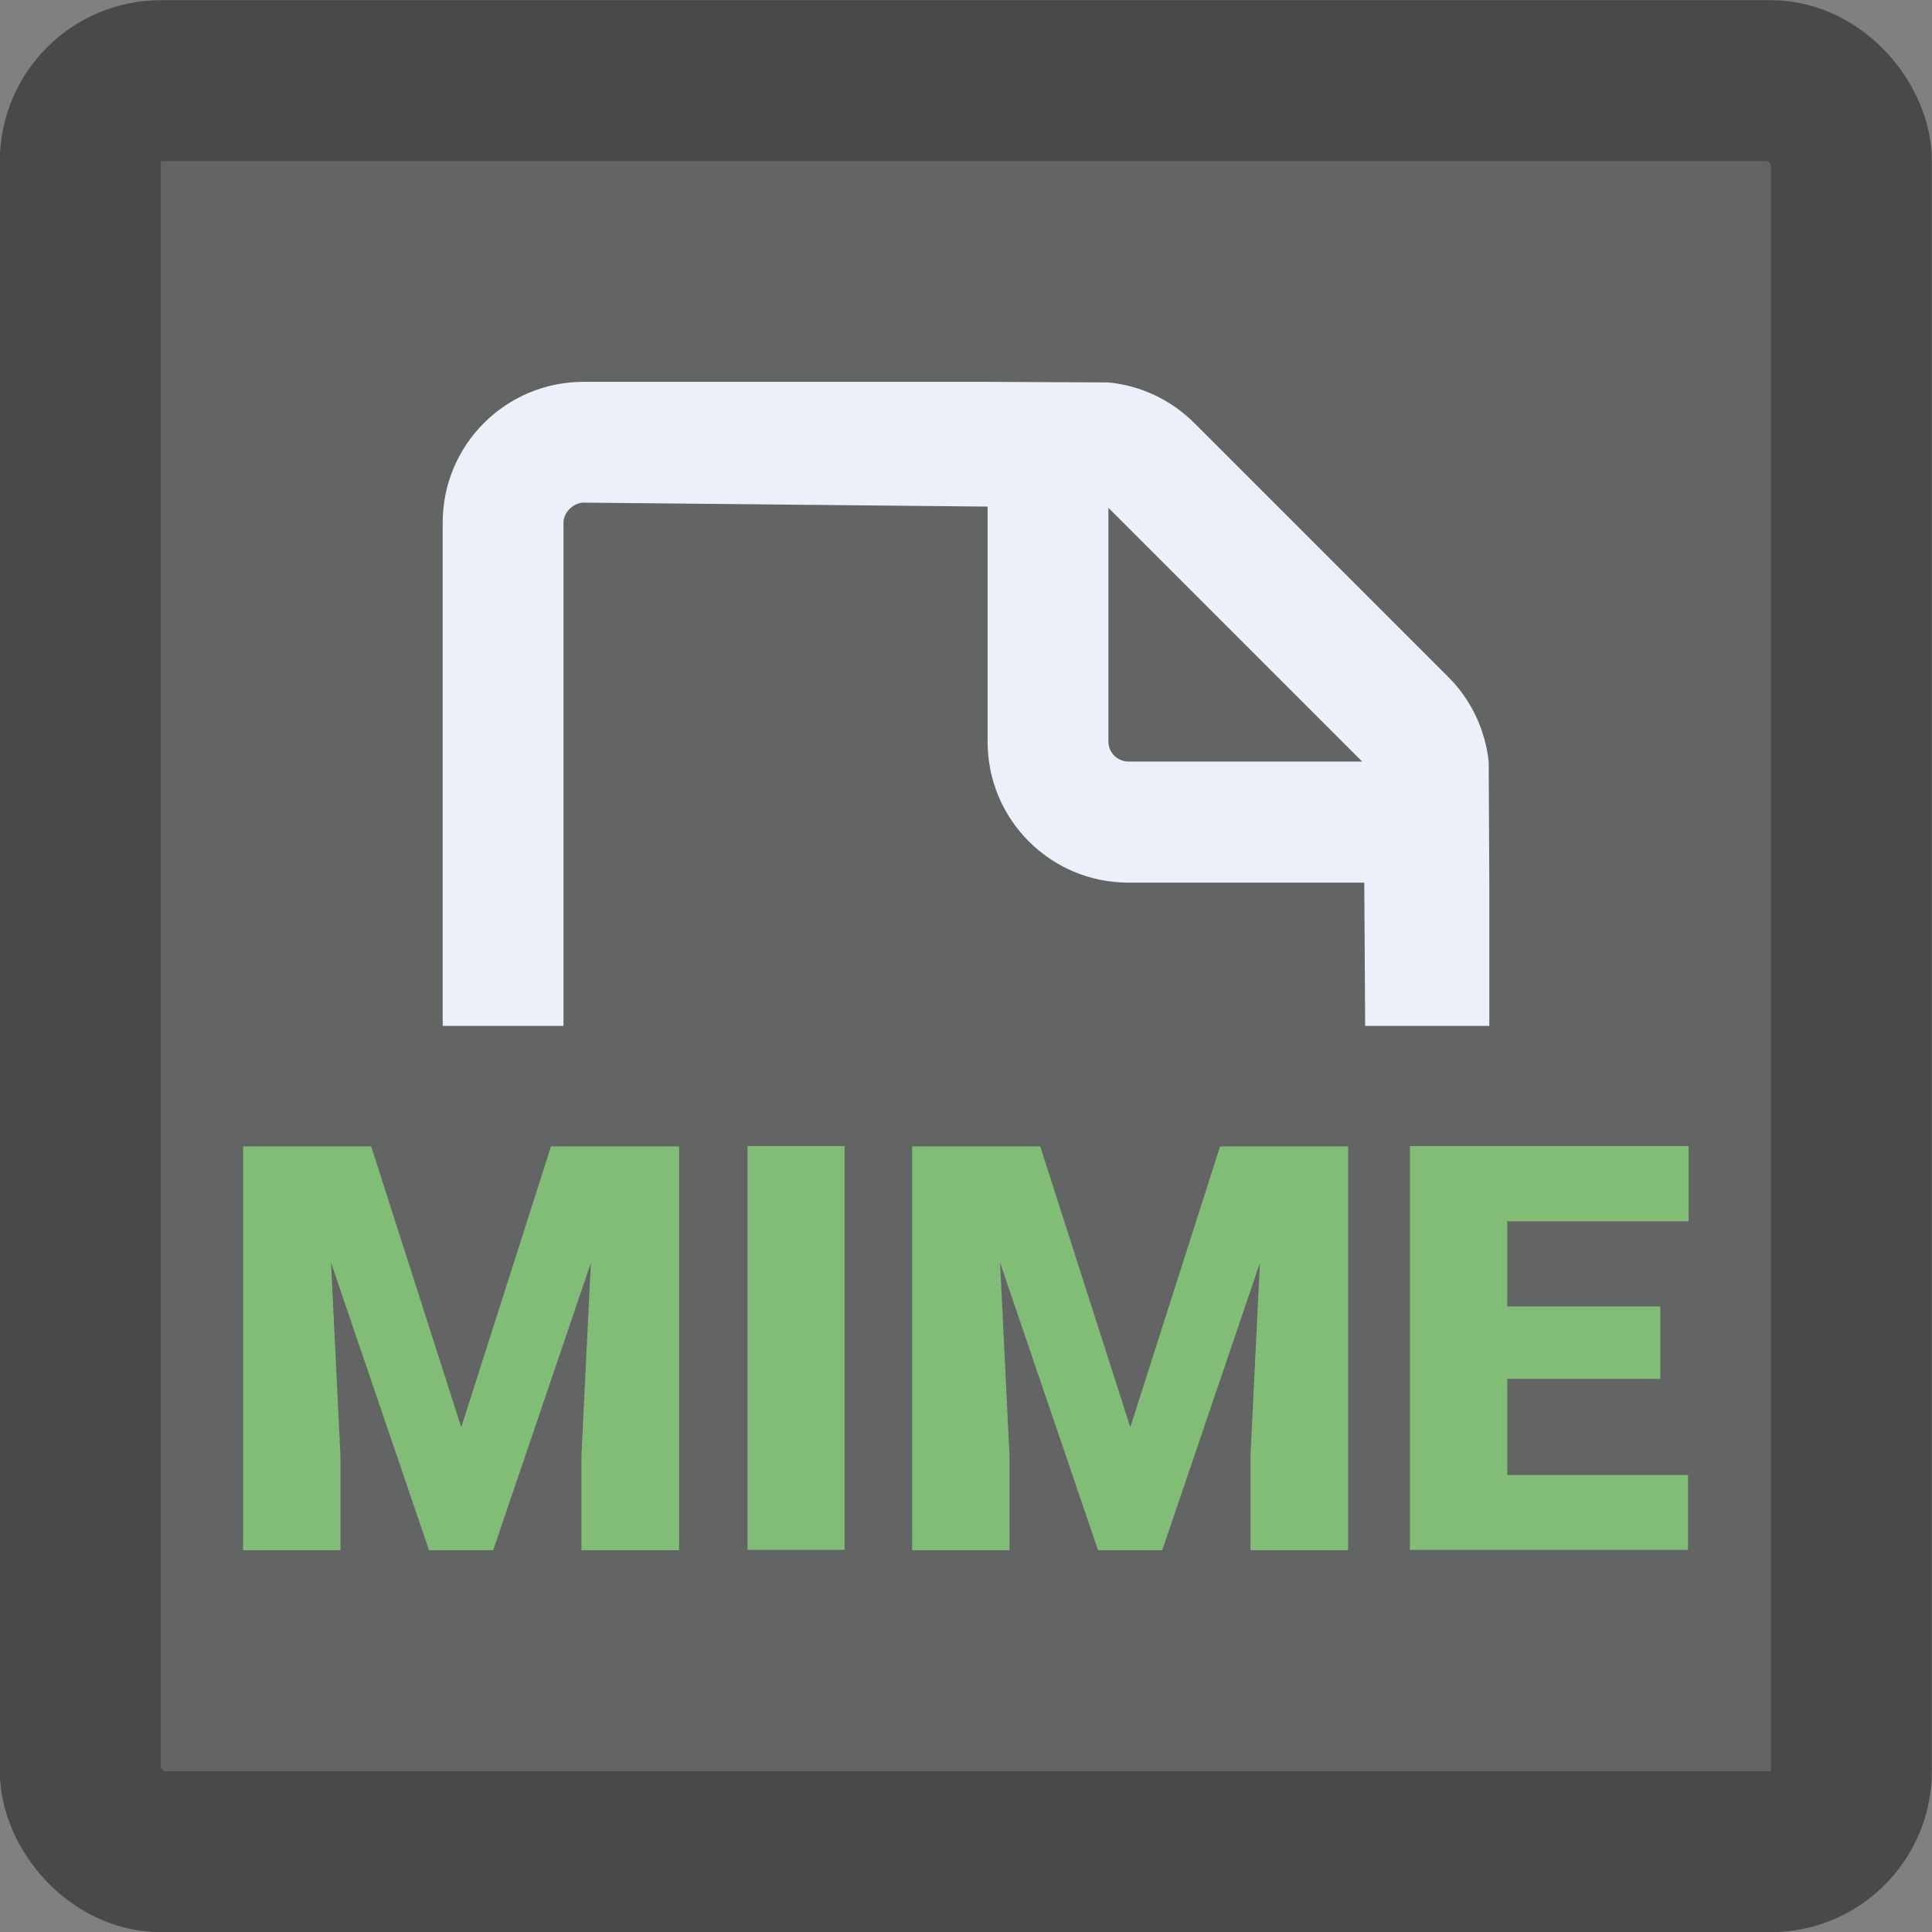 <?xml version="1.0" encoding="UTF-8" standalone="no"?>
<!-- Created with Inkscape (http://www.inkscape.org/) -->

<svg
   width="6.35mm"
   height="6.35mm"
   viewBox="0 0 6.35 6.35"
   version="1.1"
   id="svg5"
   xml:space="preserve"
   inkscape:version="1.2.2 (1:1.2.2+202305151914+b0a8486541)"
   sodipodi:docname="HashLookup.svg"
   xmlns:inkscape="http://www.inkscape.org/namespaces/inkscape"
   xmlns:sodipodi="http://sodipodi.sourceforge.net/DTD/sodipodi-0.dtd"
   xmlns="http://www.w3.org/2000/svg"
   xmlns:svg="http://www.w3.org/2000/svg"><rect x="0" y="0" width="6.35" height="6.35" fill="#808080" stroke="none"/><sodipodi:namedview
     id="namedview7"
     pagecolor="#ffffff"
     bordercolor="#000000"
     borderopacity="0.25"
     inkscape:showpageshadow="2"
     inkscape:pageopacity="0.0"
     inkscape:pagecheckerboard="0"
     inkscape:deskcolor="#d1d1d1"
     inkscape:document-units="mm"
     showgrid="false"
     inkscape:zoom="8.0000004"
     inkscape:cx="669.62497"
     inkscape:cy="554.12498"
     inkscape:window-width="1920"
     inkscape:window-height="1163"
     inkscape:window-x="0"
     inkscape:window-y="0"
     inkscape:window-maximized="1"
     inkscape:current-layer="g924"
     showborder="false"
     showguides="true"><sodipodi:guide
       position="-88.302,-73.593"
       orientation="1,0"
       id="guide35103"
       inkscape:locked="false" /><sodipodi:guide
       position="-91.349,-73.066"
       orientation="1,0"
       id="guide35107"
       inkscape:locked="false" /><sodipodi:guide
       position="-98.836,-109.493"
       orientation="1,0"
       id="guide17700"
       inkscape:locked="false" /><sodipodi:guide
       position="-100.988,-112.861"
       orientation="1,0"
       id="guide17702"
       inkscape:locked="false" /></sodipodi:namedview><defs
     id="defs2" /><g
     inkscape:label="Layer 1"
     inkscape:groupmode="layer"
     id="layer1"
     transform="translate(-21.478,-158.113)"><g
       id="g1515"><rect
         style="fill:#48494a;fill-opacity:0.497;stroke:#48494a;stroke-width:0.529;stroke-linecap:round;stroke-linejoin:round;stroke-dasharray:none;stroke-opacity:1;paint-order:markers fill stroke"
         id="rect11603"
         width="5.821"
         height="5.821"
         x="21.742"
         y="158.378"
         rx="0.265"
         ry="0.265" /><g
         id="g1480"
         transform="translate(0.005,9.183)"><path
           id="path1468"
           style="fill:#ebf0fa;fill-opacity:1;stroke:none;stroke-width:0.265"
           d="m 23.391,150.185 c -0.256,0 -0.463,0.207 -0.463,0.463 v 1.654 h 0.397 v -1.654 c 0,-0.036 0.035,-0.066 0.066,-0.066 l 1.328,0.013 v 0.773 c 0,0.256 0.207,0.463 0.463,0.463 h 0.775 l 0.003,0.471 h 0.408 v -0.471 l -0.002,-0.397 c -0.011,-0.105 -0.058,-0.205 -0.134,-0.28 l -0.833,-0.833 c -0.076,-0.076 -0.176,-0.124 -0.283,-0.134 l -0.397,-0.002 z m 1.725,0.414 0.834,0.834 h -0.768 c -0.037,0 -0.066,-0.03 -0.066,-0.066 z" /><g
           aria-label="MIME"
           id="g1478"
           style="font-size:1.866px;font-family:'Roboto Black';-inkscape-font-specification:'Roboto Black, ';fill:#81bd76;stroke-width:0.202;stroke-linecap:round"><path
             d="m 22.693,152.698 0.296,0.923 0.295,-0.923 h 0.421 v 1.327 h -0.321 v -0.31 l 0.031,-0.634 -0.321,0.944 H 22.883 l -0.322,-0.945 0.031,0.635 v 0.31 h -0.32 v -1.327 z"
             id="path1470" /><path
             d="m 24.249,154.024 h -0.319 v -1.327 h 0.319 z"
             id="path1472" /><path
             d="m 24.892,152.698 0.296,0.923 0.295,-0.923 h 0.421 v 1.327 h -0.321 v -0.31 l 0.031,-0.634 -0.321,0.944 h -0.211 l -0.322,-0.945 0.031,0.635 v 0.31 h -0.32 v -1.327 z"
             id="path1474" /><path
             d="m 26.93,153.462 h -0.503 v 0.316 h 0.594 v 0.246 h -0.914 v -1.327 h 0.916 v 0.247 h -0.596 v 0.28 h 0.503 z"
             id="path1476" /></g></g></g></g></svg>
